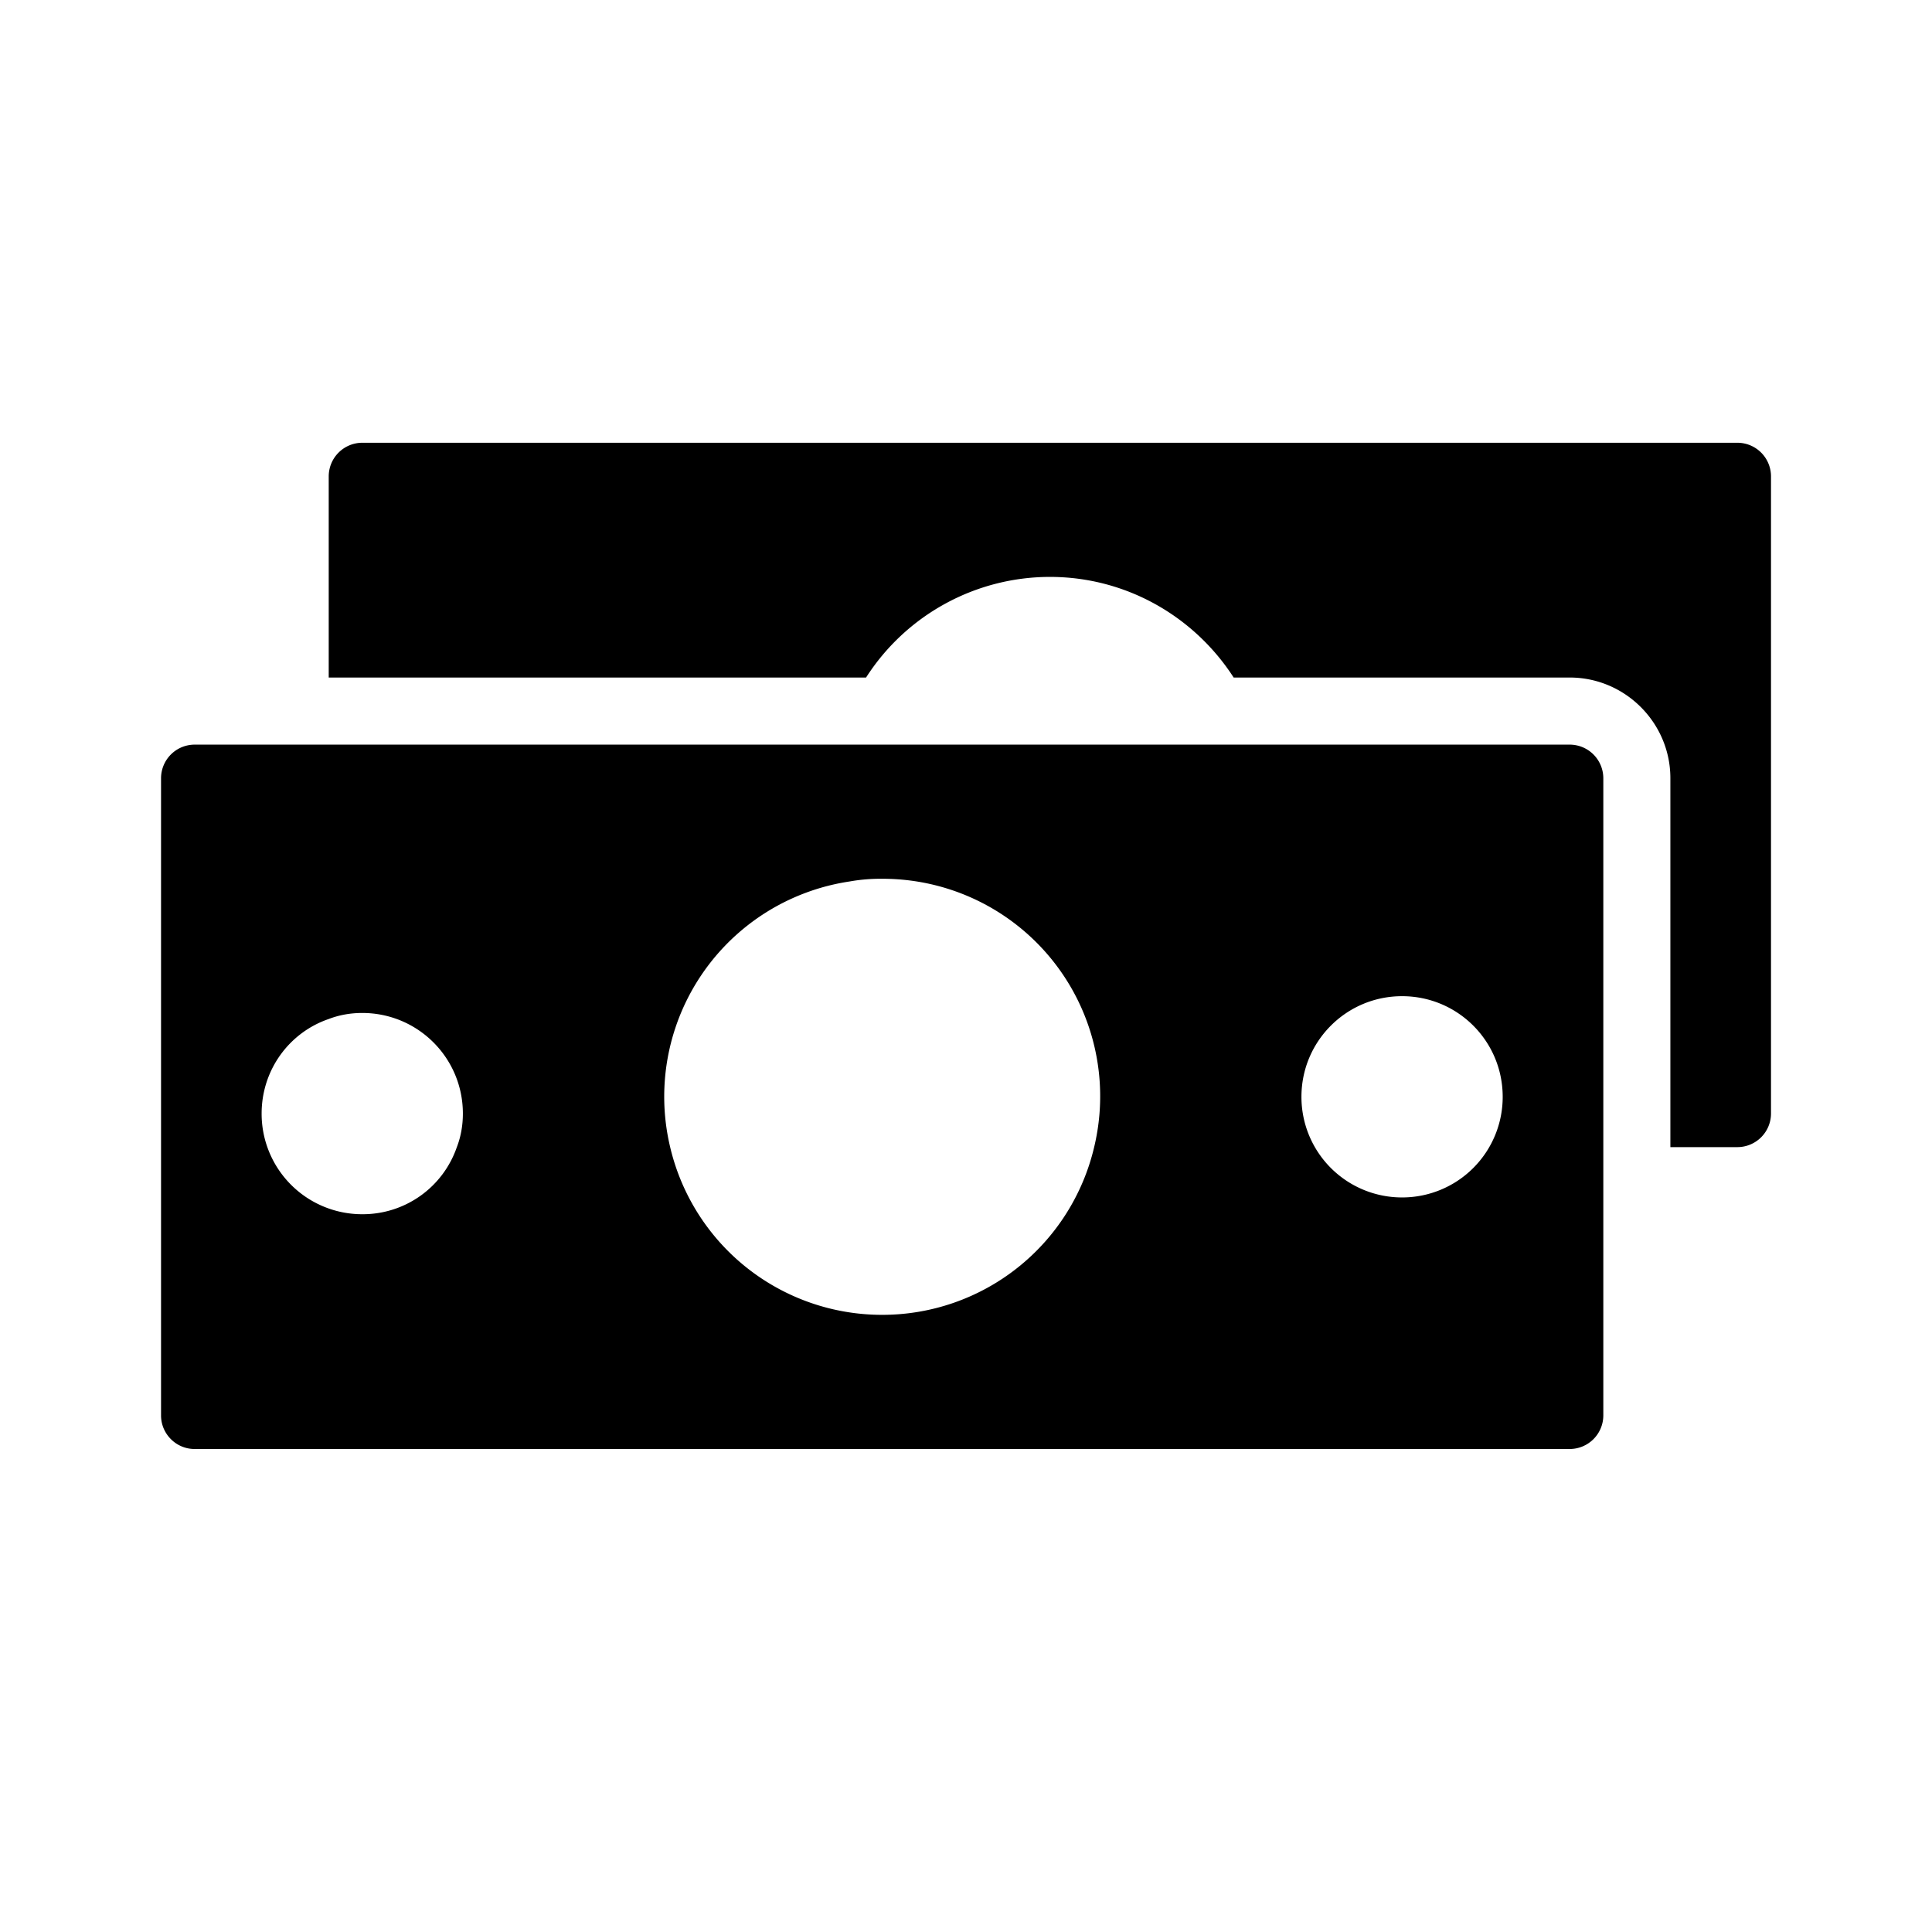 <svg xmlns="http://www.w3.org/2000/svg" aria-hidden="true" viewBox="0 0 48 48" fill="currentColor">
    <path fill-rule="evenodd" d="M43.168 11H9a.836.836 0 0 0-.833.833v5h13.35a5.43 5.43 0 0 1 4.566-2.5c1.917 0 3.6 1 4.567 2.5H39c1.375 0 2.5 1.125 2.5 2.5V28.5h1.667a.836.836 0 0 0 .833-.833V11.833a.836.836 0 0 0-.833-.833Zm-8.334 18.75a2.497 2.497 0 0 1-2.5-2.5c0-1.383 1.117-2.5 2.5-2.5 1.384 0 2.5 1.117 2.5 2.5a2.497 2.497 0 0 1-2.5 2.5Zm-12.916 2.917A5.408 5.408 0 0 1 16.65 28.5a5.405 5.405 0 0 1 4.458-6.6 4.35 4.35 0 0 1 .809-.067 5.404 5.404 0 0 1 5.267 6.667 5.408 5.408 0 0 1-5.267 4.167ZM9 30.167a2.497 2.497 0 0 1-2.5-2.5c0-1.092.692-2.017 1.667-2.35.259-.1.541-.15.833-.15 1.383 0 2.5 1.116 2.5 2.5 0 .291-.05.575-.15.833A2.472 2.472 0 0 1 9 30.167ZM39 18.5H4.834a.836.836 0 0 0-.833.833v15.834c0 .458.375.833.833.833h34.167a.836.836 0 0 0 .833-.833V19.333a.836.836 0 0 0-.833-.833Z" clip-rule="evenodd"/>
</svg>
